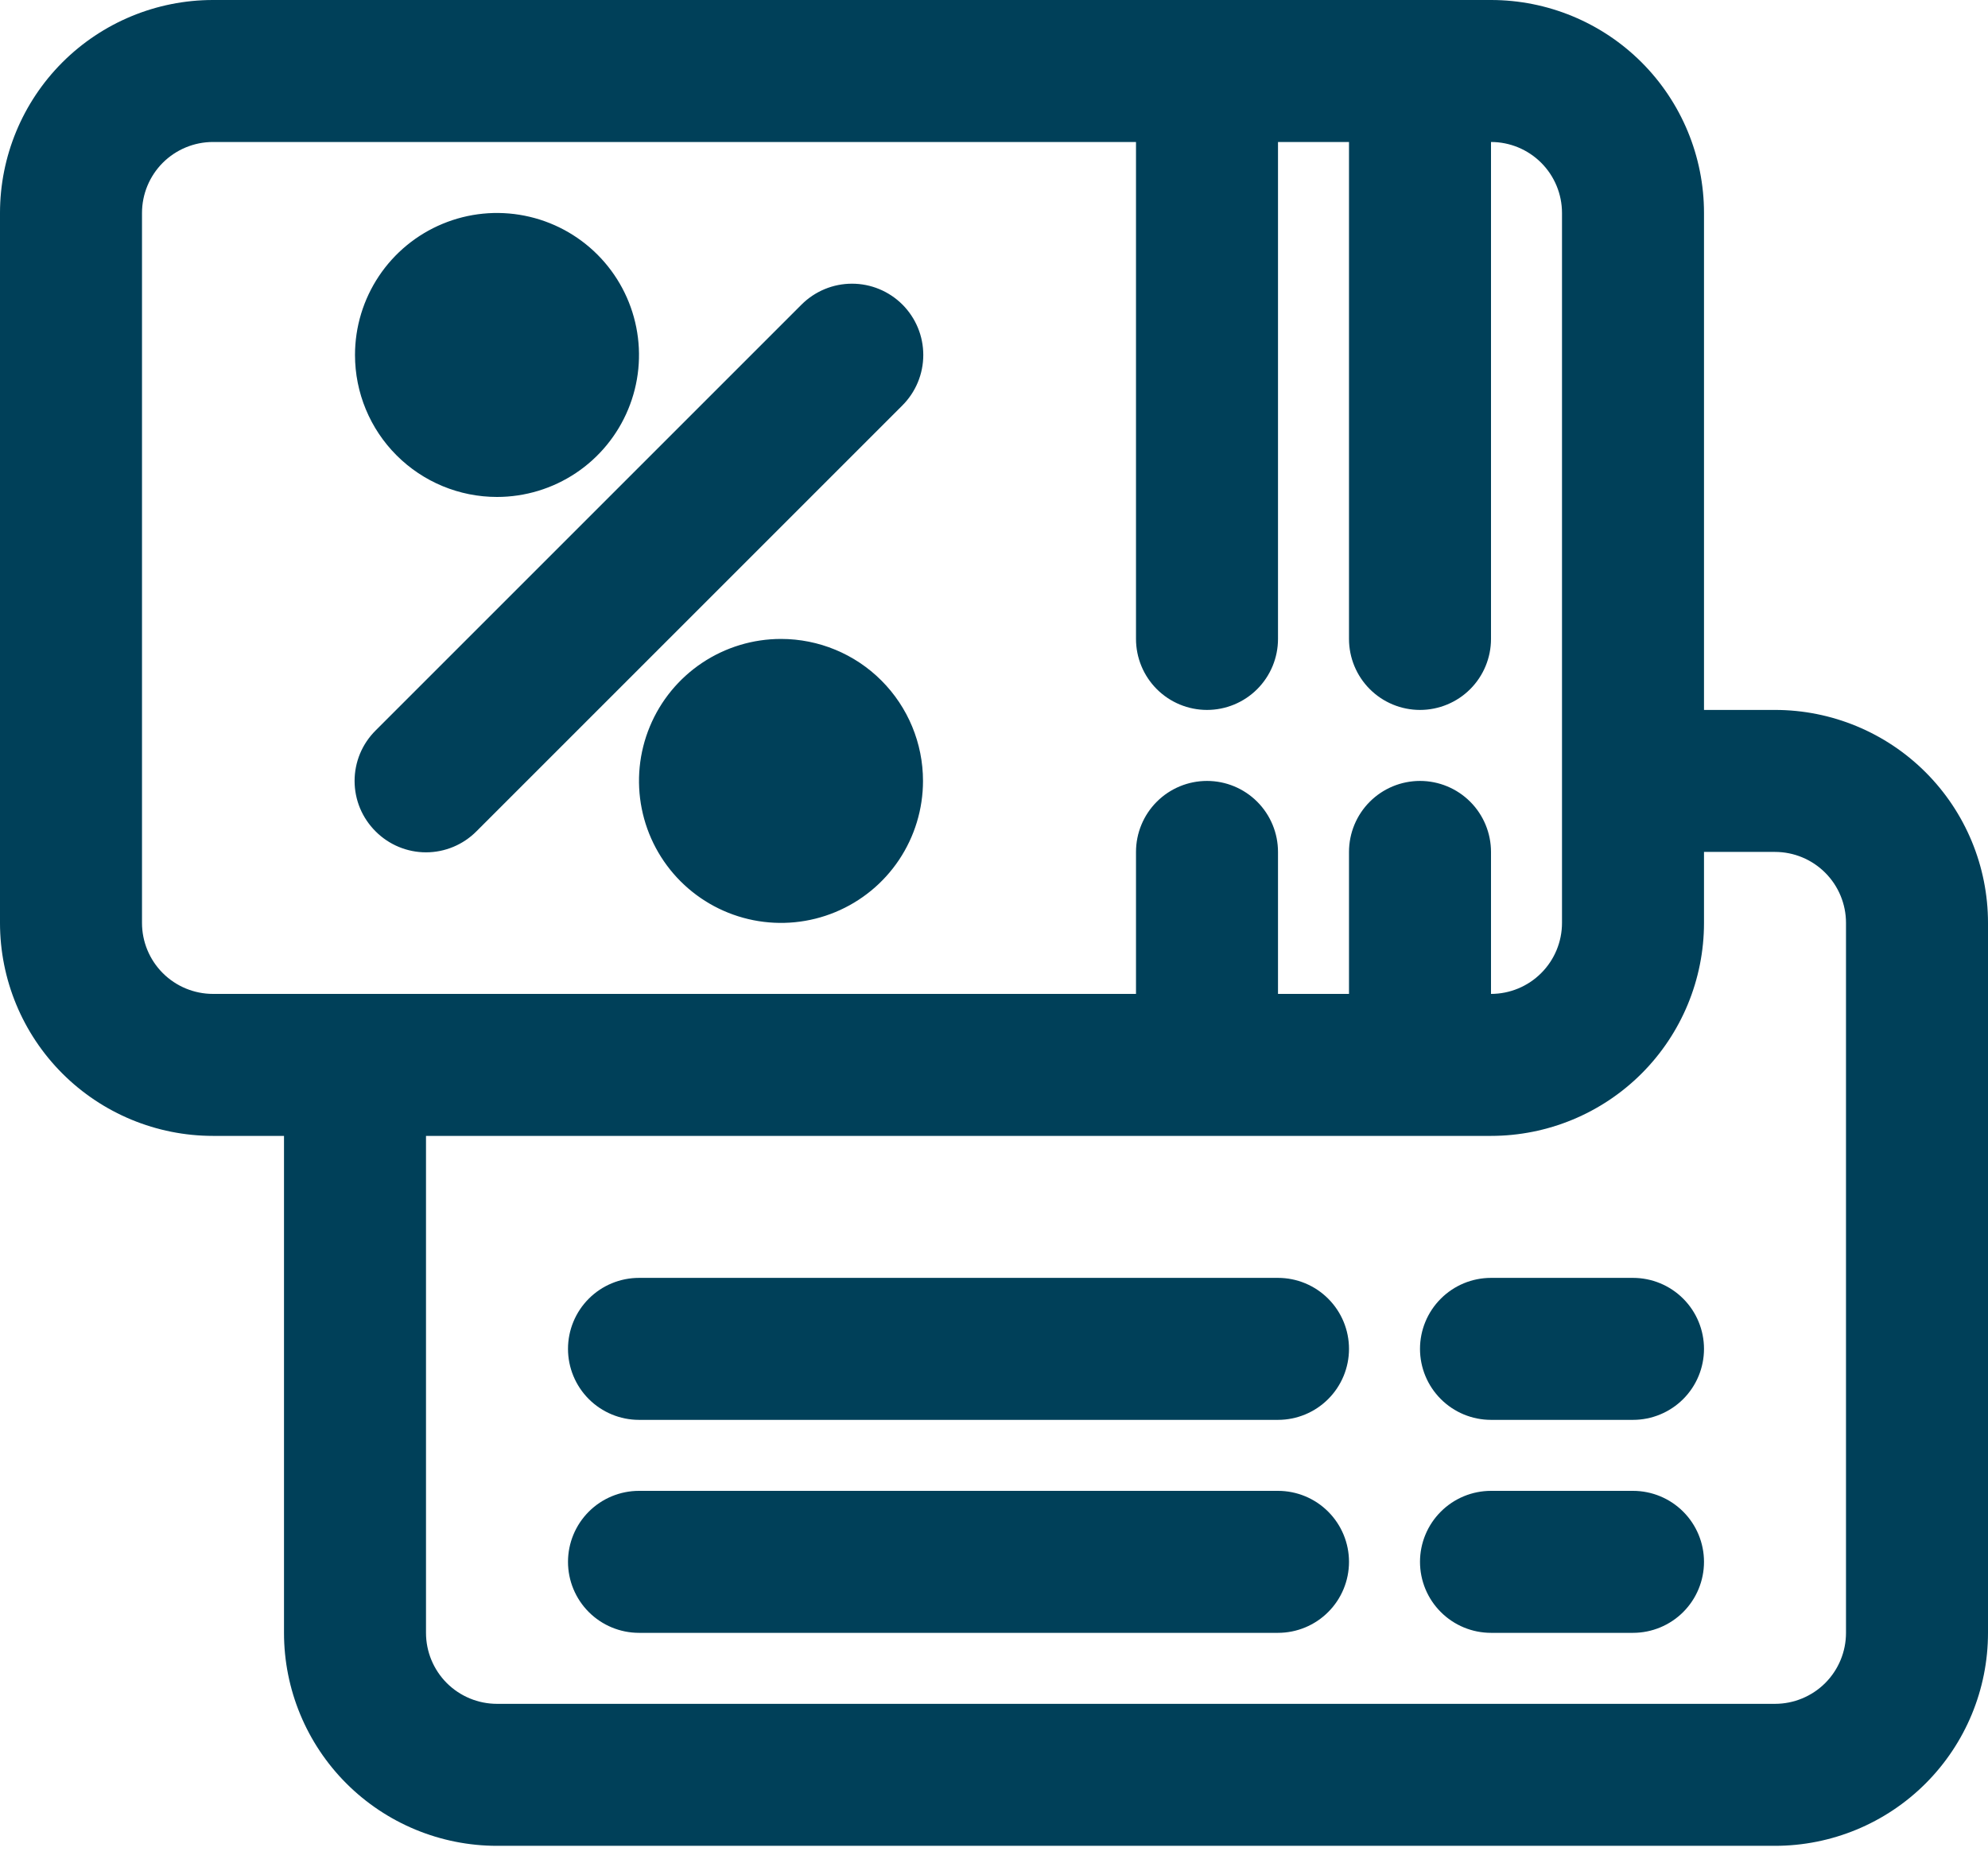 <svg width="77" height="72" viewBox="0 0 77 72" fill="none" xmlns="http://www.w3.org/2000/svg">
<path d="M71.5 61.25V35.75C71.5 35.021 71.21 34.321 70.695 33.806C70.179 33.29 69.479 33 68.75 33H66V35.75C66 37.938 65.131 40.036 63.584 41.584C62.036 43.131 59.938 44 57.75 44H16.5V63.25C16.5 63.979 16.79 64.679 17.305 65.195C17.821 65.71 18.521 66 19.25 66H68.75C69.479 66 70.179 65.71 70.695 65.195C71.21 64.679 71.5 63.979 71.5 63.25V60.5C71.5 59.771 71.79 59.071 72.305 58.556C72.821 58.04 73.521 57.75 74.25 57.75C74.979 57.75 75.679 58.04 76.195 58.556C76.71 59.071 77 59.771 77 60.5V63.25C77 65.438 76.131 67.537 74.584 69.084C73.037 70.631 70.938 71.5 68.75 71.5H19.25C17.062 71.5 14.963 70.631 13.416 69.084C11.869 67.537 11 65.438 11 63.25V44H8.25C6.062 44 3.964 43.131 2.416 41.584C0.869 40.036 0 37.938 0 35.75V11C0 10.271 0.29 9.571 0.805 9.055C1.321 8.54 2.021 8.25 2.75 8.25C3.479 8.25 4.179 8.54 4.695 9.055C5.21 9.571 5.5 10.271 5.5 11V35.75C5.5 36.479 5.79 37.179 6.305 37.694C6.821 38.21 7.521 38.5 8.25 38.5H44V33C44 32.271 44.29 31.571 44.806 31.055C45.321 30.54 46.021 30.25 46.75 30.25C47.479 30.25 48.179 30.54 48.694 31.055C49.21 31.571 49.5 32.271 49.5 33V38.5H52.25V33C52.25 32.271 52.54 31.571 53.056 31.055C53.571 30.54 54.271 30.25 55 30.25C55.729 30.25 56.429 30.54 56.944 31.055C57.46 31.571 57.75 32.271 57.75 33V38.5C58.479 38.5 59.179 38.21 59.694 37.694C60.21 37.179 60.5 36.479 60.5 35.75V8.25C60.5 7.521 60.21 6.821 59.694 6.305C59.179 5.79 58.479 5.5 57.75 5.5V24.75C57.75 25.479 57.46 26.179 56.944 26.695C56.429 27.21 55.729 27.5 55 27.5C54.271 27.5 53.571 27.21 53.056 26.695C52.54 26.179 52.25 25.479 52.25 24.75V5.5H49.5V24.75C49.5 25.479 49.21 26.179 48.694 26.695C48.179 27.21 47.479 27.5 46.75 27.5C46.021 27.5 45.321 27.21 44.806 26.695C44.29 26.179 44 25.479 44 24.75V5.5H8.25C7.521 5.5 6.821 5.79 6.305 6.305C5.79 6.821 5.5 7.521 5.5 8.25V11C5.5 11.729 5.21 12.429 4.695 12.944C4.179 13.46 3.479 13.75 2.75 13.75C2.021 13.75 1.321 13.46 0.805 12.944C0.29 12.429 0 11.729 0 11V8.25C0 6.062 0.869 3.964 2.416 2.416C3.964 0.869 6.062 0 8.25 0H57.75C59.938 0 62.036 0.869 63.584 2.416C65.131 3.964 66 6.062 66 8.25V27.5H68.75C70.938 27.5 73.037 28.369 74.584 29.916C76.131 31.463 77 33.562 77 35.75V61.25C77 61.979 76.71 62.679 76.195 63.194C75.679 63.71 74.979 64 74.25 64C73.521 64 72.821 63.71 72.305 63.194C71.79 62.679 71.5 61.979 71.5 61.25ZM19.25 19.25C20.338 19.25 21.401 18.927 22.306 18.323C23.21 17.719 23.915 16.86 24.331 15.855C24.748 14.85 24.857 13.744 24.644 12.677C24.432 11.61 23.908 10.63 23.139 9.861C22.37 9.092 21.39 8.568 20.323 8.356C19.256 8.143 18.15 8.252 17.145 8.669C16.14 9.085 15.281 9.79 14.677 10.694C14.073 11.599 13.75 12.662 13.75 13.75C13.75 15.209 14.329 16.608 15.361 17.639C16.392 18.671 17.791 19.25 19.25 19.25ZM30.25 24.75C29.162 24.75 28.099 25.073 27.194 25.677C26.29 26.281 25.585 27.14 25.169 28.145C24.752 29.15 24.643 30.256 24.856 31.323C25.068 32.39 25.592 33.37 26.361 34.139C27.13 34.908 28.11 35.432 29.177 35.644C30.244 35.856 31.35 35.748 32.355 35.331C33.36 34.915 34.219 34.21 34.823 33.306C35.427 32.401 35.75 31.338 35.75 30.25C35.75 28.791 35.17 27.392 34.139 26.361C33.108 25.329 31.709 24.75 30.25 24.75ZM14.547 32.203C14.803 32.46 15.107 32.665 15.442 32.804C15.777 32.944 16.137 33.016 16.5 33.016C16.863 33.016 17.223 32.944 17.558 32.804C17.893 32.665 18.197 32.46 18.453 32.203L34.953 15.703C35.209 15.446 35.412 15.142 35.551 14.807C35.69 14.472 35.761 14.113 35.761 13.75C35.761 13.387 35.69 13.028 35.551 12.693C35.412 12.358 35.209 12.054 34.953 11.797C34.696 11.541 34.392 11.338 34.057 11.199C33.722 11.06 33.363 10.989 33 10.989C32.637 10.989 32.278 11.06 31.943 11.199C31.608 11.338 31.304 11.541 31.047 11.797L14.547 28.297C14.29 28.553 14.085 28.857 13.945 29.192C13.806 29.527 13.734 29.887 13.734 30.25C13.734 30.613 13.806 30.973 13.945 31.308C14.085 31.643 14.29 31.947 14.547 32.203ZM49.5 57.75H24.75C24.021 57.75 23.321 58.04 22.805 58.556C22.29 59.071 22 59.771 22 60.5C22 61.229 22.29 61.929 22.805 62.444C23.321 62.96 24.021 63.25 24.75 63.25H49.5C50.229 63.25 50.929 62.96 51.444 62.444C51.96 61.929 52.25 61.229 52.25 60.5C52.25 59.771 51.96 59.071 51.444 58.556C50.929 58.04 50.229 57.75 49.5 57.75ZM49.5 49.5H24.75C24.021 49.5 23.321 49.79 22.805 50.306C22.29 50.821 22 51.521 22 52.25C22 52.979 22.29 53.679 22.805 54.194C23.321 54.71 24.021 55 24.75 55H49.5C50.229 55 50.929 54.71 51.444 54.194C51.96 53.679 52.25 52.979 52.25 52.25C52.25 51.521 51.96 50.821 51.444 50.306C50.929 49.79 50.229 49.5 49.5 49.5ZM63.25 49.5H57.75C57.021 49.5 56.321 49.79 55.806 50.306C55.29 50.821 55 51.521 55 52.25C55 52.979 55.29 53.679 55.806 54.194C56.321 54.71 57.021 55 57.75 55H63.25C63.979 55 64.679 54.71 65.195 54.194C65.71 53.679 66 52.979 66 52.25C66 51.521 65.71 50.821 65.195 50.306C64.679 49.79 63.979 49.5 63.25 49.5ZM63.25 57.75H57.75C57.021 57.75 56.321 58.04 55.806 58.556C55.29 59.071 55 59.771 55 60.5C55 61.229 55.29 61.929 55.806 62.444C56.321 62.96 57.021 63.25 57.75 63.25H63.25C63.979 63.25 64.679 62.96 65.195 62.444C65.71 61.929 66 61.229 66 60.5C66 59.771 65.71 59.071 65.195 58.556C64.679 58.04 63.979 57.75 63.25 57.75Z" fill="#004059"/>
</svg>
